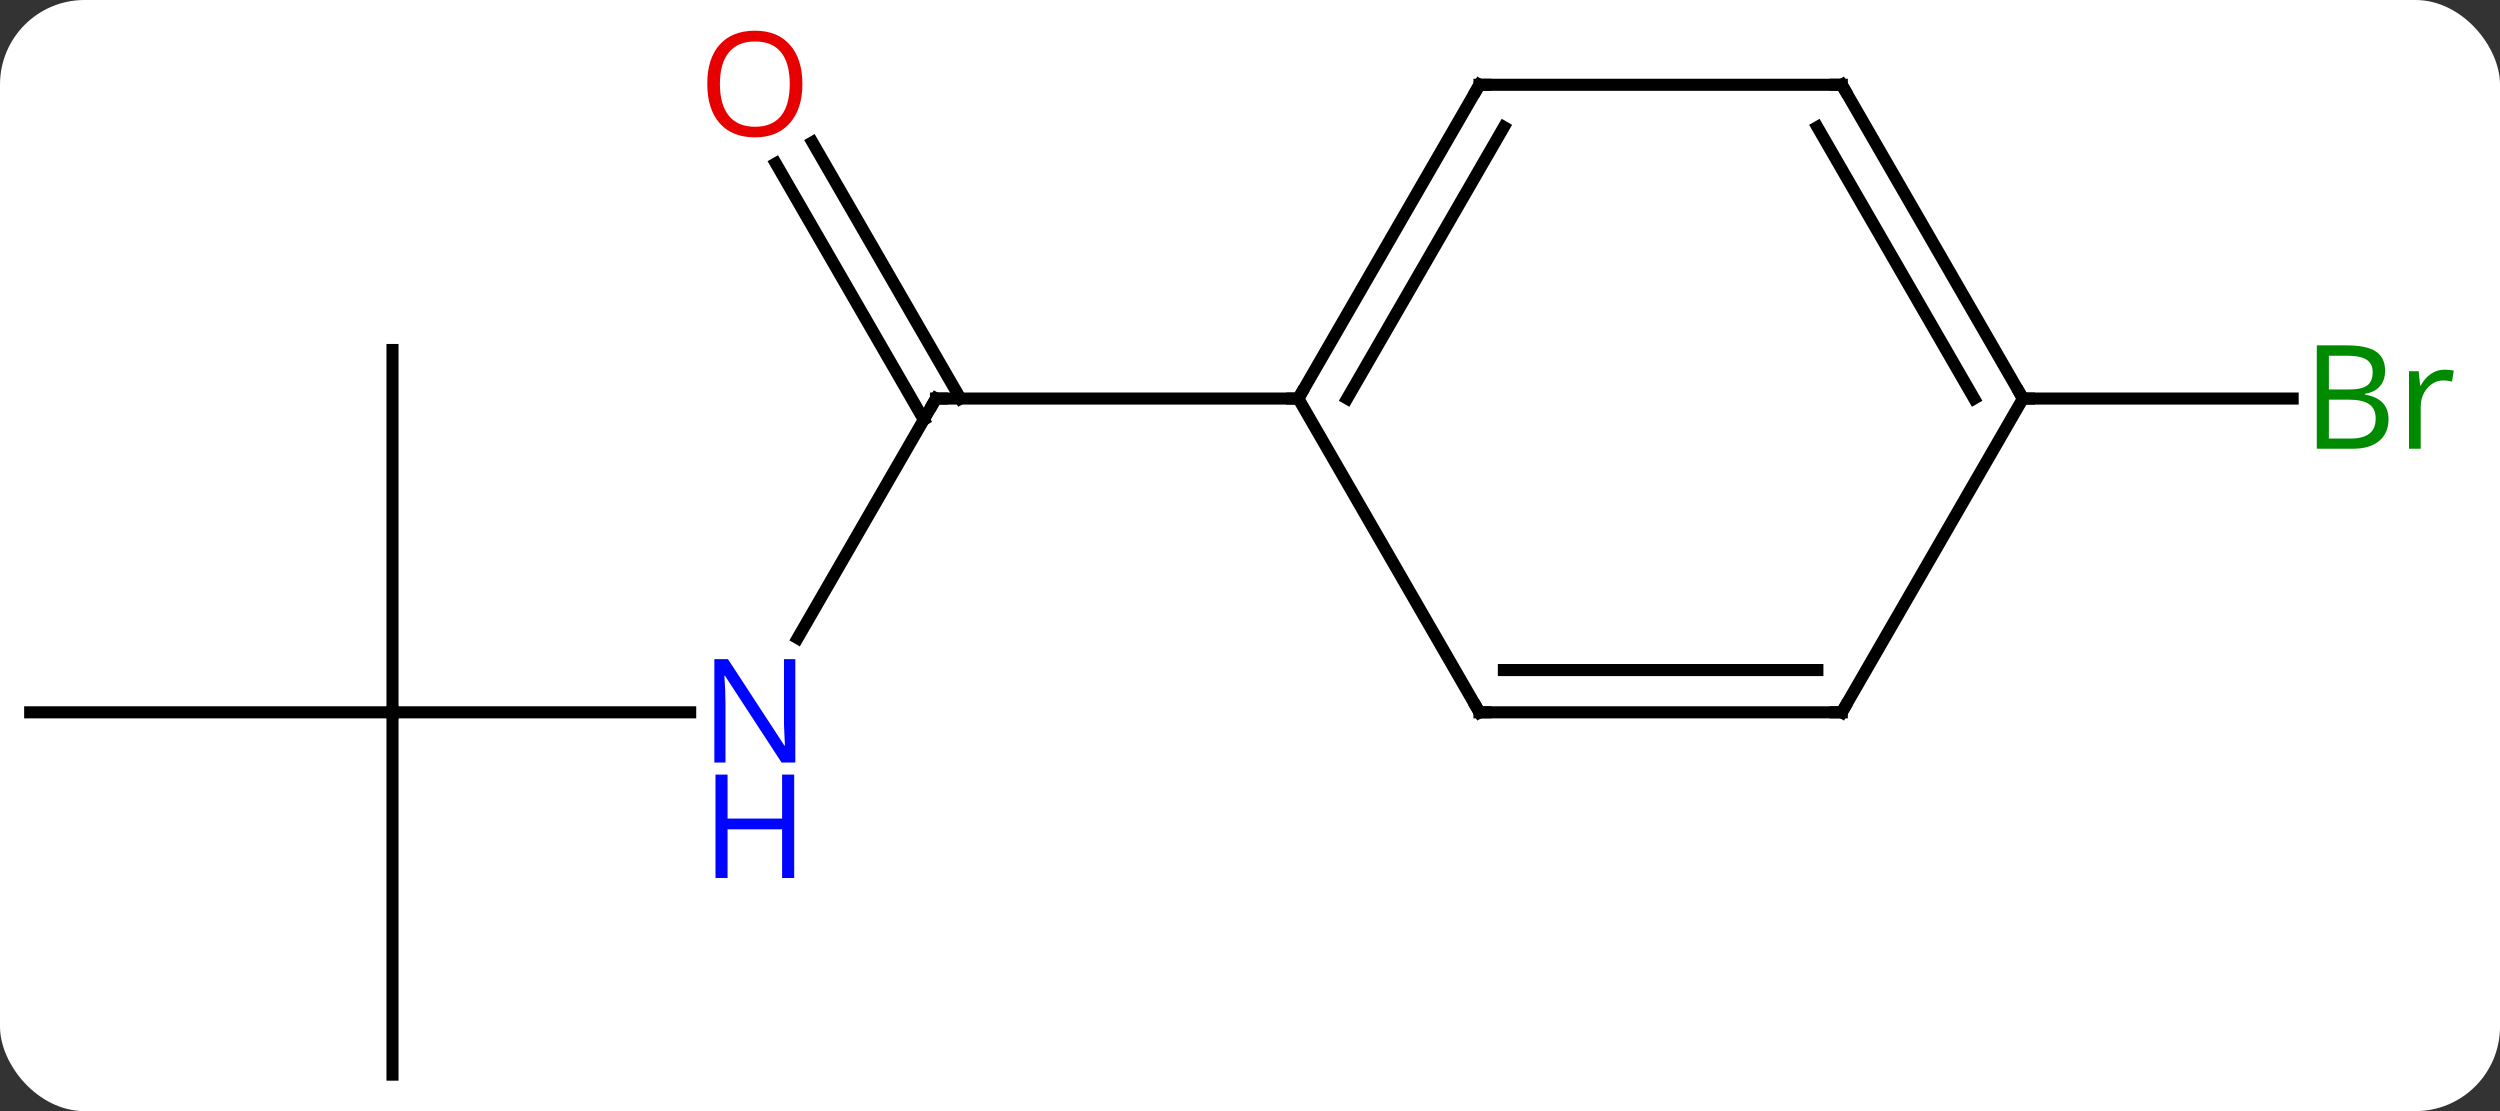 <svg width="207" viewBox="0 0 207 92" style="fill-opacity:1; color-rendering:auto; color-interpolation:auto; text-rendering:auto; stroke:black; stroke-linecap:square; stroke-miterlimit:10; shape-rendering:auto; stroke-opacity:1; fill:black; stroke-dasharray:none; font-weight:normal; stroke-width:1; font-family:'Open Sans'; font-style:normal; stroke-linejoin:miter; font-size:12; stroke-dashoffset:0; image-rendering:auto;" height="92" class="cas-substance-image" xmlns:xlink="http://www.w3.org/1999/xlink" xmlns="http://www.w3.org/2000/svg"><rect x="0" y="0" width="207" height="92" fill="#333333" stroke="none"/><svg class="cas-substance-single-component"><rect y="0" x="0" width="207" stroke="none" ry="7" rx="7" height="92" fill="white" class="cas-substance-group"/><svg y="0" x="0" width="207" viewBox="0 0 207 92" style="fill:black;" height="92" class="cas-substance-single-component-image"><svg><g><g transform="translate(100,48)" style="text-rendering:geometricPrecision; color-rendering:optimizeQuality; color-interpolation:linearRGB; stroke-linecap:butt; image-rendering:optimizeQuality;"><line y2="4.842" y1="-15" x2="-33.956" x1="-22.5" style="fill:none;"/><line y2="-36.219" y1="-15" x2="-32.731" x1="-20.479" style="fill:none;"/><line y2="-34.469" y1="-13.25" x2="-35.762" x1="-23.51" style="fill:none;"/><line y2="-15" y1="-15" x2="7.5" x1="-22.5" style="fill:none;"/><line y2="10.98" y1="10.98" x2="-67.5" x1="-42.852" style="fill:none;"/><line y2="40.98" y1="10.98" x2="-67.5" x1="-67.5" style="fill:none;"/><line y2="10.98" y1="10.98" x2="-97.5" x1="-67.5" style="fill:none;"/><line y2="-19.02" y1="10.98" x2="-67.5" x1="-67.5" style="fill:none;"/><line y2="-15" y1="-15" x2="67.5" x1="89.831" style="fill:none;"/><line y2="-40.98" y1="-15" x2="22.5" x1="7.5" style="fill:none;"/><line y2="-37.48" y1="-15" x2="24.521" x1="11.541" style="fill:none;"/><line y2="10.98" y1="-15" x2="22.5" x1="7.5" style="fill:none;"/><line y2="-40.98" y1="-40.98" x2="52.5" x1="22.5" style="fill:none;"/><line y2="10.98" y1="10.98" x2="52.5" x1="22.5" style="fill:none;"/><line y2="7.48" y1="7.48" x2="50.479" x1="24.521" style="fill:none;"/><line y2="-15" y1="-40.98" x2="67.5" x1="52.5" style="fill:none;"/><line y2="-15" y1="-37.48" x2="63.459" x1="50.479" style="fill:none;"/><line y2="-15" y1="10.98" x2="67.5" x1="52.5" style="fill:none;"/><path style="fill:none; stroke-miterlimit:5;" d="M-22.75 -14.567 L-22.5 -15 L-22 -15"/></g><g transform="translate(100,48)" style="stroke-linecap:butt; fill:rgb(0,5,255); text-rendering:geometricPrecision; color-rendering:optimizeQuality; image-rendering:optimizeQuality; font-family:'Open Sans'; stroke:rgb(0,5,255); color-interpolation:linearRGB; stroke-miterlimit:5;"><path style="stroke:none;" d="M-34.148 15.136 L-35.289 15.136 L-39.977 7.949 L-40.023 7.949 Q-39.93 9.214 -39.93 10.261 L-39.93 15.136 L-40.852 15.136 L-40.852 6.574 L-39.727 6.574 L-35.055 13.73 L-35.008 13.73 Q-35.008 13.574 -35.055 12.714 Q-35.102 11.855 -35.086 11.48 L-35.086 6.574 L-34.148 6.574 L-34.148 15.136 Z"/><path style="stroke:none;" d="M-34.242 24.699 L-35.242 24.699 L-35.242 20.668 L-39.758 20.668 L-39.758 24.699 L-40.758 24.699 L-40.758 16.136 L-39.758 16.136 L-39.758 19.777 L-35.242 19.777 L-35.242 16.136 L-34.242 16.136 L-34.242 24.699 Z"/><path style="fill:rgb(230,0,0); stroke:none;" d="M-33.562 -41.05 Q-33.562 -38.988 -34.602 -37.808 Q-35.641 -36.628 -37.484 -36.628 Q-39.375 -36.628 -40.406 -37.792 Q-41.438 -38.957 -41.438 -41.066 Q-41.438 -43.16 -40.406 -44.308 Q-39.375 -45.457 -37.484 -45.457 Q-35.625 -45.457 -34.594 -44.285 Q-33.562 -43.113 -33.562 -41.05 ZM-40.391 -41.05 Q-40.391 -39.316 -39.648 -38.41 Q-38.906 -37.503 -37.484 -37.503 Q-36.062 -37.503 -35.336 -38.402 Q-34.609 -39.3 -34.609 -41.05 Q-34.609 -42.785 -35.336 -43.675 Q-36.062 -44.566 -37.484 -44.566 Q-38.906 -44.566 -39.648 -43.667 Q-40.391 -42.769 -40.391 -41.05 Z"/><path style="fill:rgb(0,138,0); stroke:none;" d="M91.831 -19.406 L94.253 -19.406 Q95.956 -19.406 96.722 -18.898 Q97.487 -18.391 97.487 -17.297 Q97.487 -16.531 97.065 -16.031 Q96.644 -15.531 95.815 -15.391 L95.815 -15.328 Q97.769 -15 97.769 -13.281 Q97.769 -12.141 96.995 -11.492 Q96.222 -10.844 94.831 -10.844 L91.831 -10.844 L91.831 -19.406 ZM92.831 -15.75 L94.472 -15.75 Q95.534 -15.75 95.995 -16.078 Q96.456 -16.406 96.456 -17.188 Q96.456 -17.906 95.94 -18.227 Q95.425 -18.547 94.3 -18.547 L92.831 -18.547 L92.831 -15.75 ZM92.831 -14.906 L92.831 -11.688 L94.628 -11.688 Q95.659 -11.688 96.183 -12.094 Q96.706 -12.5 96.706 -13.359 Q96.706 -14.156 96.167 -14.531 Q95.628 -14.906 94.534 -14.906 L92.831 -14.906 ZM102.403 -17.391 Q102.825 -17.391 103.169 -17.312 L103.028 -16.406 Q102.638 -16.5 102.325 -16.5 Q101.544 -16.5 100.989 -15.867 Q100.435 -15.234 100.435 -14.297 L100.435 -10.844 L99.466 -10.844 L99.466 -17.266 L100.263 -17.266 L100.388 -16.078 L100.435 -16.078 Q100.778 -16.703 101.286 -17.047 Q101.794 -17.391 102.403 -17.391 Z"/><path style="fill:none; stroke:black;" d="M7.75 -15.433 L7.5 -15 L7 -15"/><path style="fill:none; stroke:black;" d="M22.25 -40.547 L22.5 -40.98 L23 -40.98"/><path style="fill:none; stroke:black;" d="M22.25 10.547 L22.5 10.98 L23 10.98"/><path style="fill:none; stroke:black;" d="M52 -40.98 L52.5 -40.98 L52.75 -40.547"/><path style="fill:none; stroke:black;" d="M52 10.98 L52.5 10.98 L52.75 10.547"/><path style="fill:none; stroke:black;" d="M67.25 -15.433 L67.5 -15 L68 -15"/></g></g></svg></svg></svg></svg>